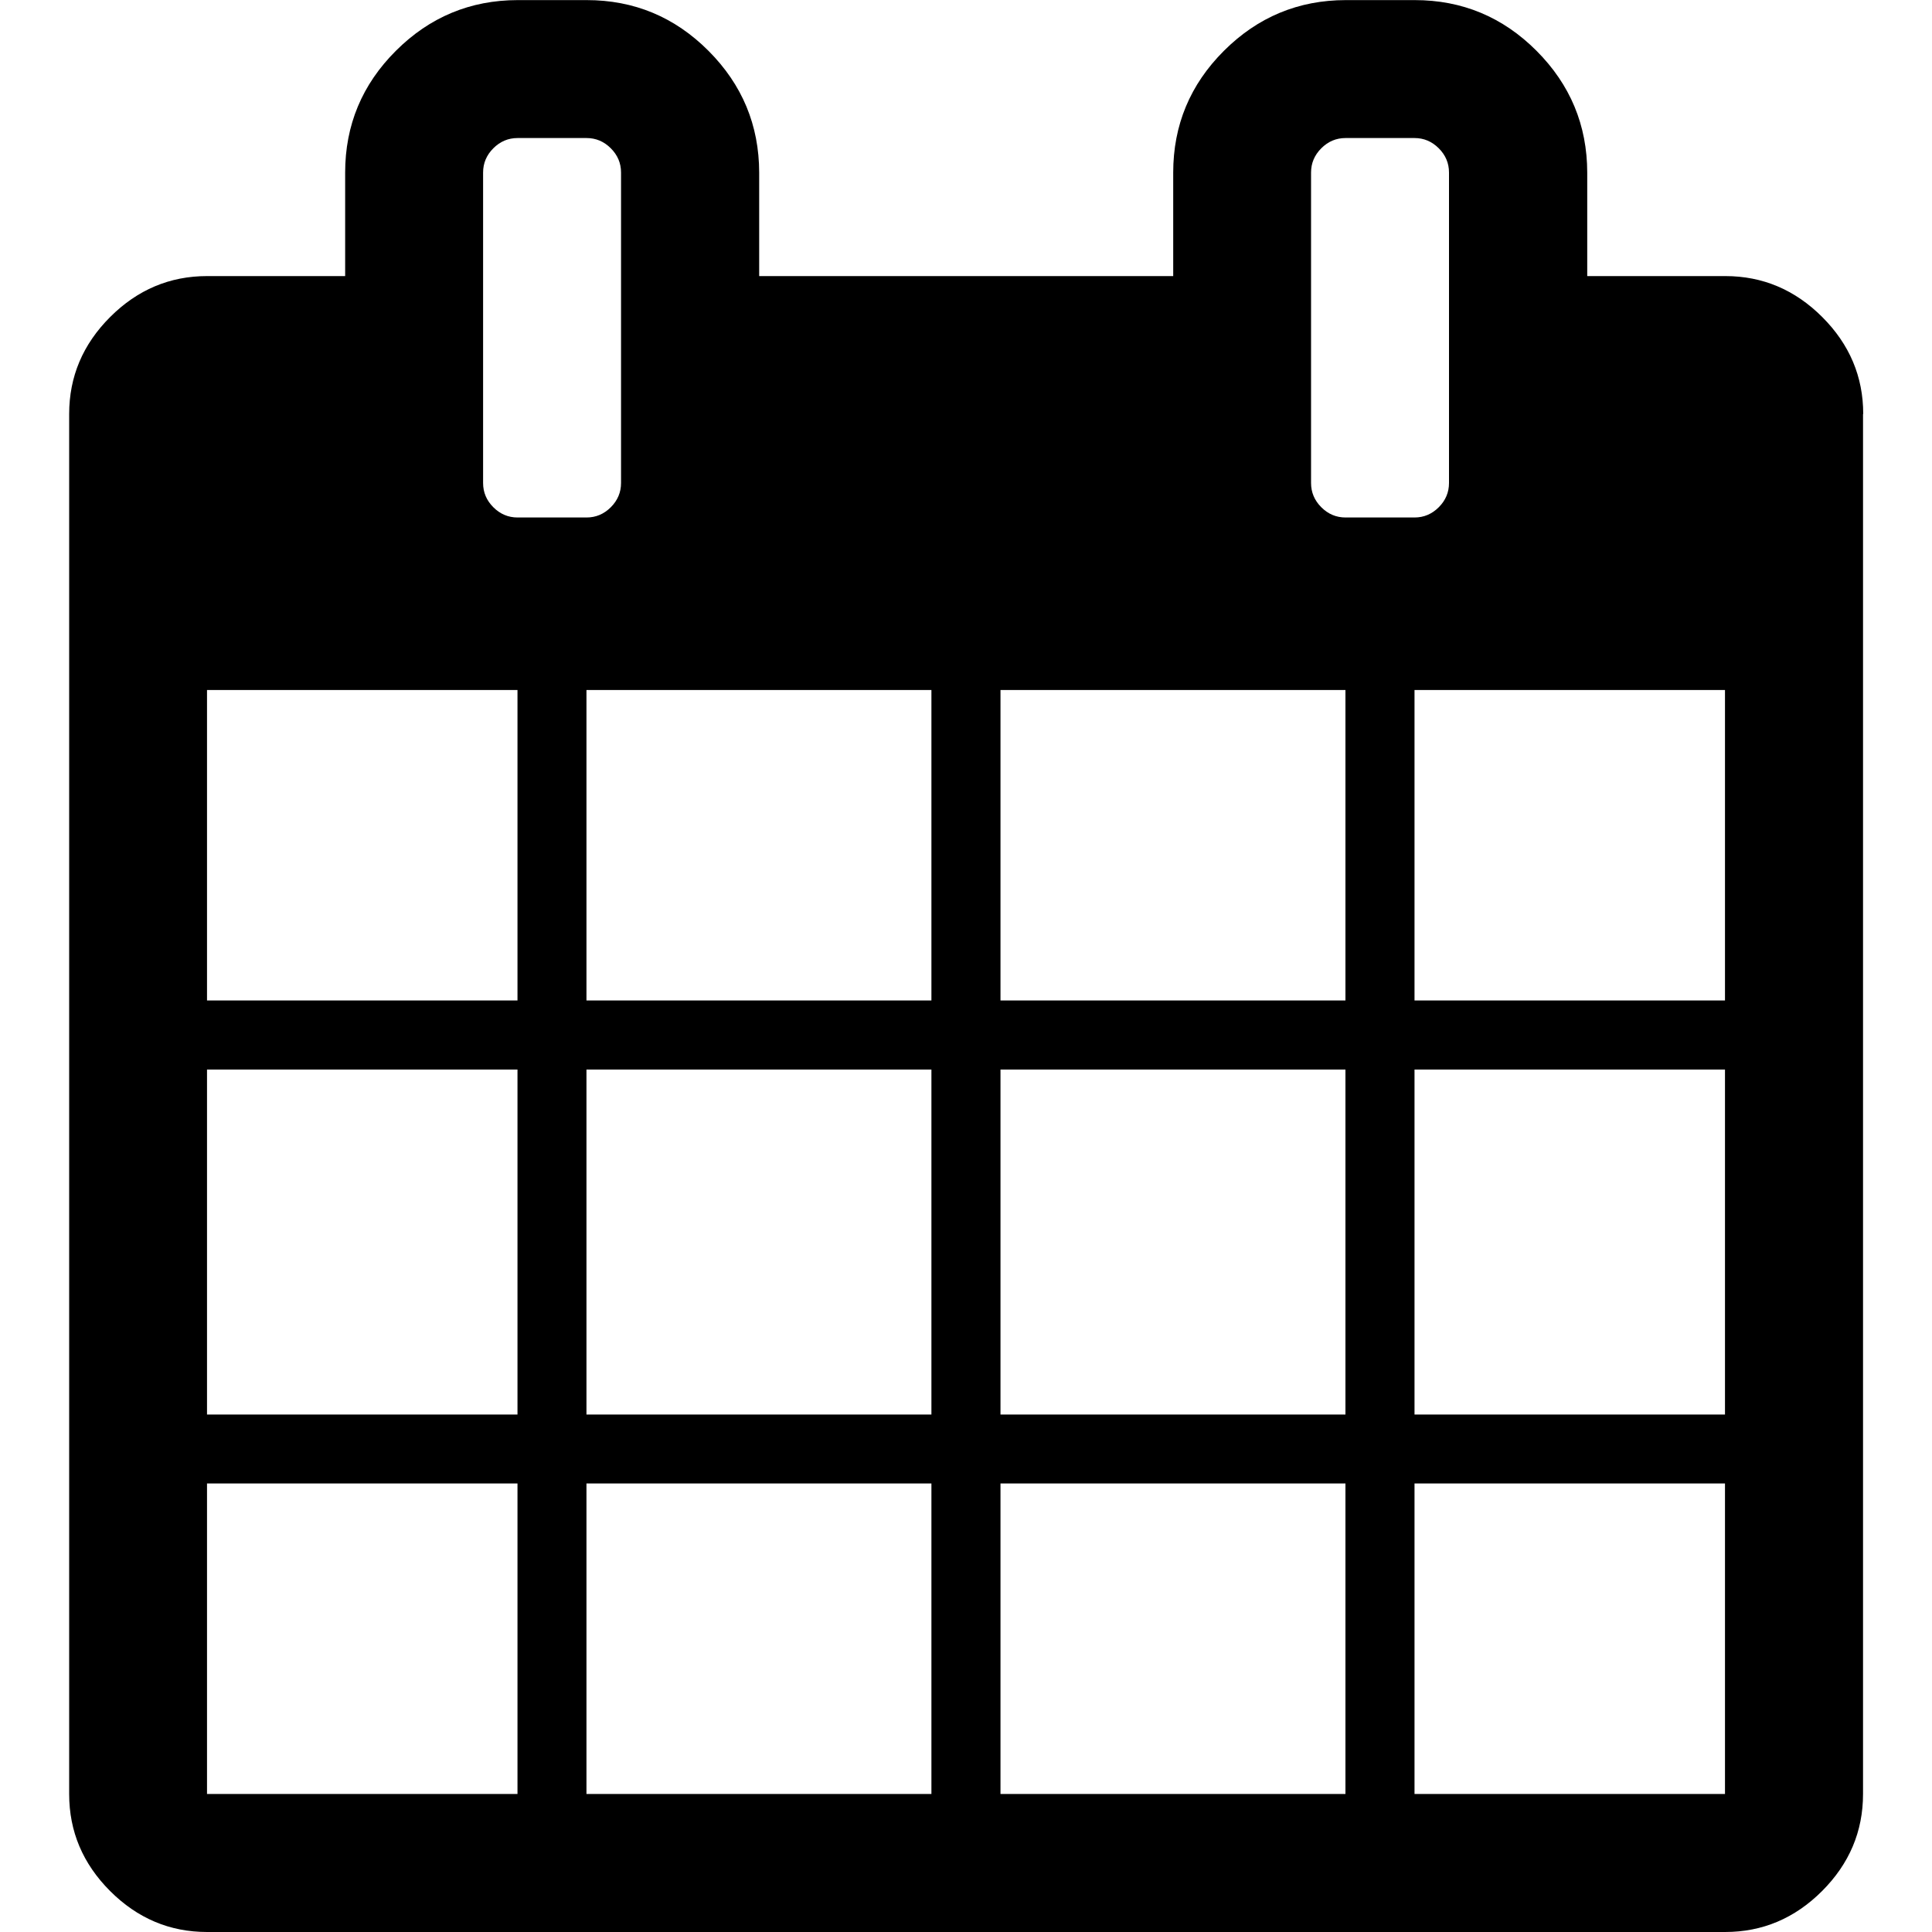 <!-- Generated by IcoMoon.io -->
<svg version="1.1" xmlns="http://www.w3.org/2000/svg" width="20" height="20" viewBox="0 0 20 20">
<title>calendar</title>
<path d="M2.143 18.571h3.214v-3.214h-3.214v3.214zM6.071 18.571h3.571v-3.214h-3.571v3.214zM2.143 14.643h3.214v-3.571h-3.214v3.571zM6.071 14.643h3.571v-3.571h-3.571v3.571zM2.143 10.357h3.214v-3.214h-3.214v3.214zM10.357 18.571h3.571v-3.214h-3.571v3.214zM6.071 10.357h3.571v-3.214h-3.571v3.214zM14.643 18.571h3.214v-3.214h-3.214v3.214zM10.357 14.643h3.571v-3.571h-3.571v3.571zM6.429 5v-3.214q0-0.145-0.106-0.251t-0.251-0.106h-0.714q-0.145 0-0.251 0.106t-0.106 0.251v3.214q0 0.145 0.106 0.251t0.251 0.106h0.714q0.145 0 0.251-0.106t0.106-0.251zM14.643 14.643h3.214v-3.571h-3.214v3.571zM10.357 10.357h3.571v-3.214h-3.571v3.214zM14.643 10.357h3.214v-3.214h-3.214v3.214zM15 5v-3.214q0-0.145-0.106-0.251t-0.251-0.106h-0.714q-0.145 0-0.251 0.106t-0.106 0.251v3.214q0 0.145 0.106 0.251t0.251 0.106h0.714q0.145 0 0.251-0.106t0.106-0.251zM19.286 4.286v14.286q0 0.58-0.424 1.004t-1.004 0.424h-15.714q-0.58 0-1.004-0.424t-0.424-1.004v-14.286q0-0.58 0.424-1.004t1.004-0.424h1.429v-1.071q0-0.737 0.525-1.261t1.261-0.525h0.714q0.737 0 1.261 0.525t0.525 1.261v1.071h4.286v-1.071q0-0.737 0.525-1.261t1.261-0.525h0.714q0.737 0 1.261 0.525t0.525 1.261v1.071h1.429q0.58 0 1.004 0.424t0.424 1.004z"></path>
</svg>
